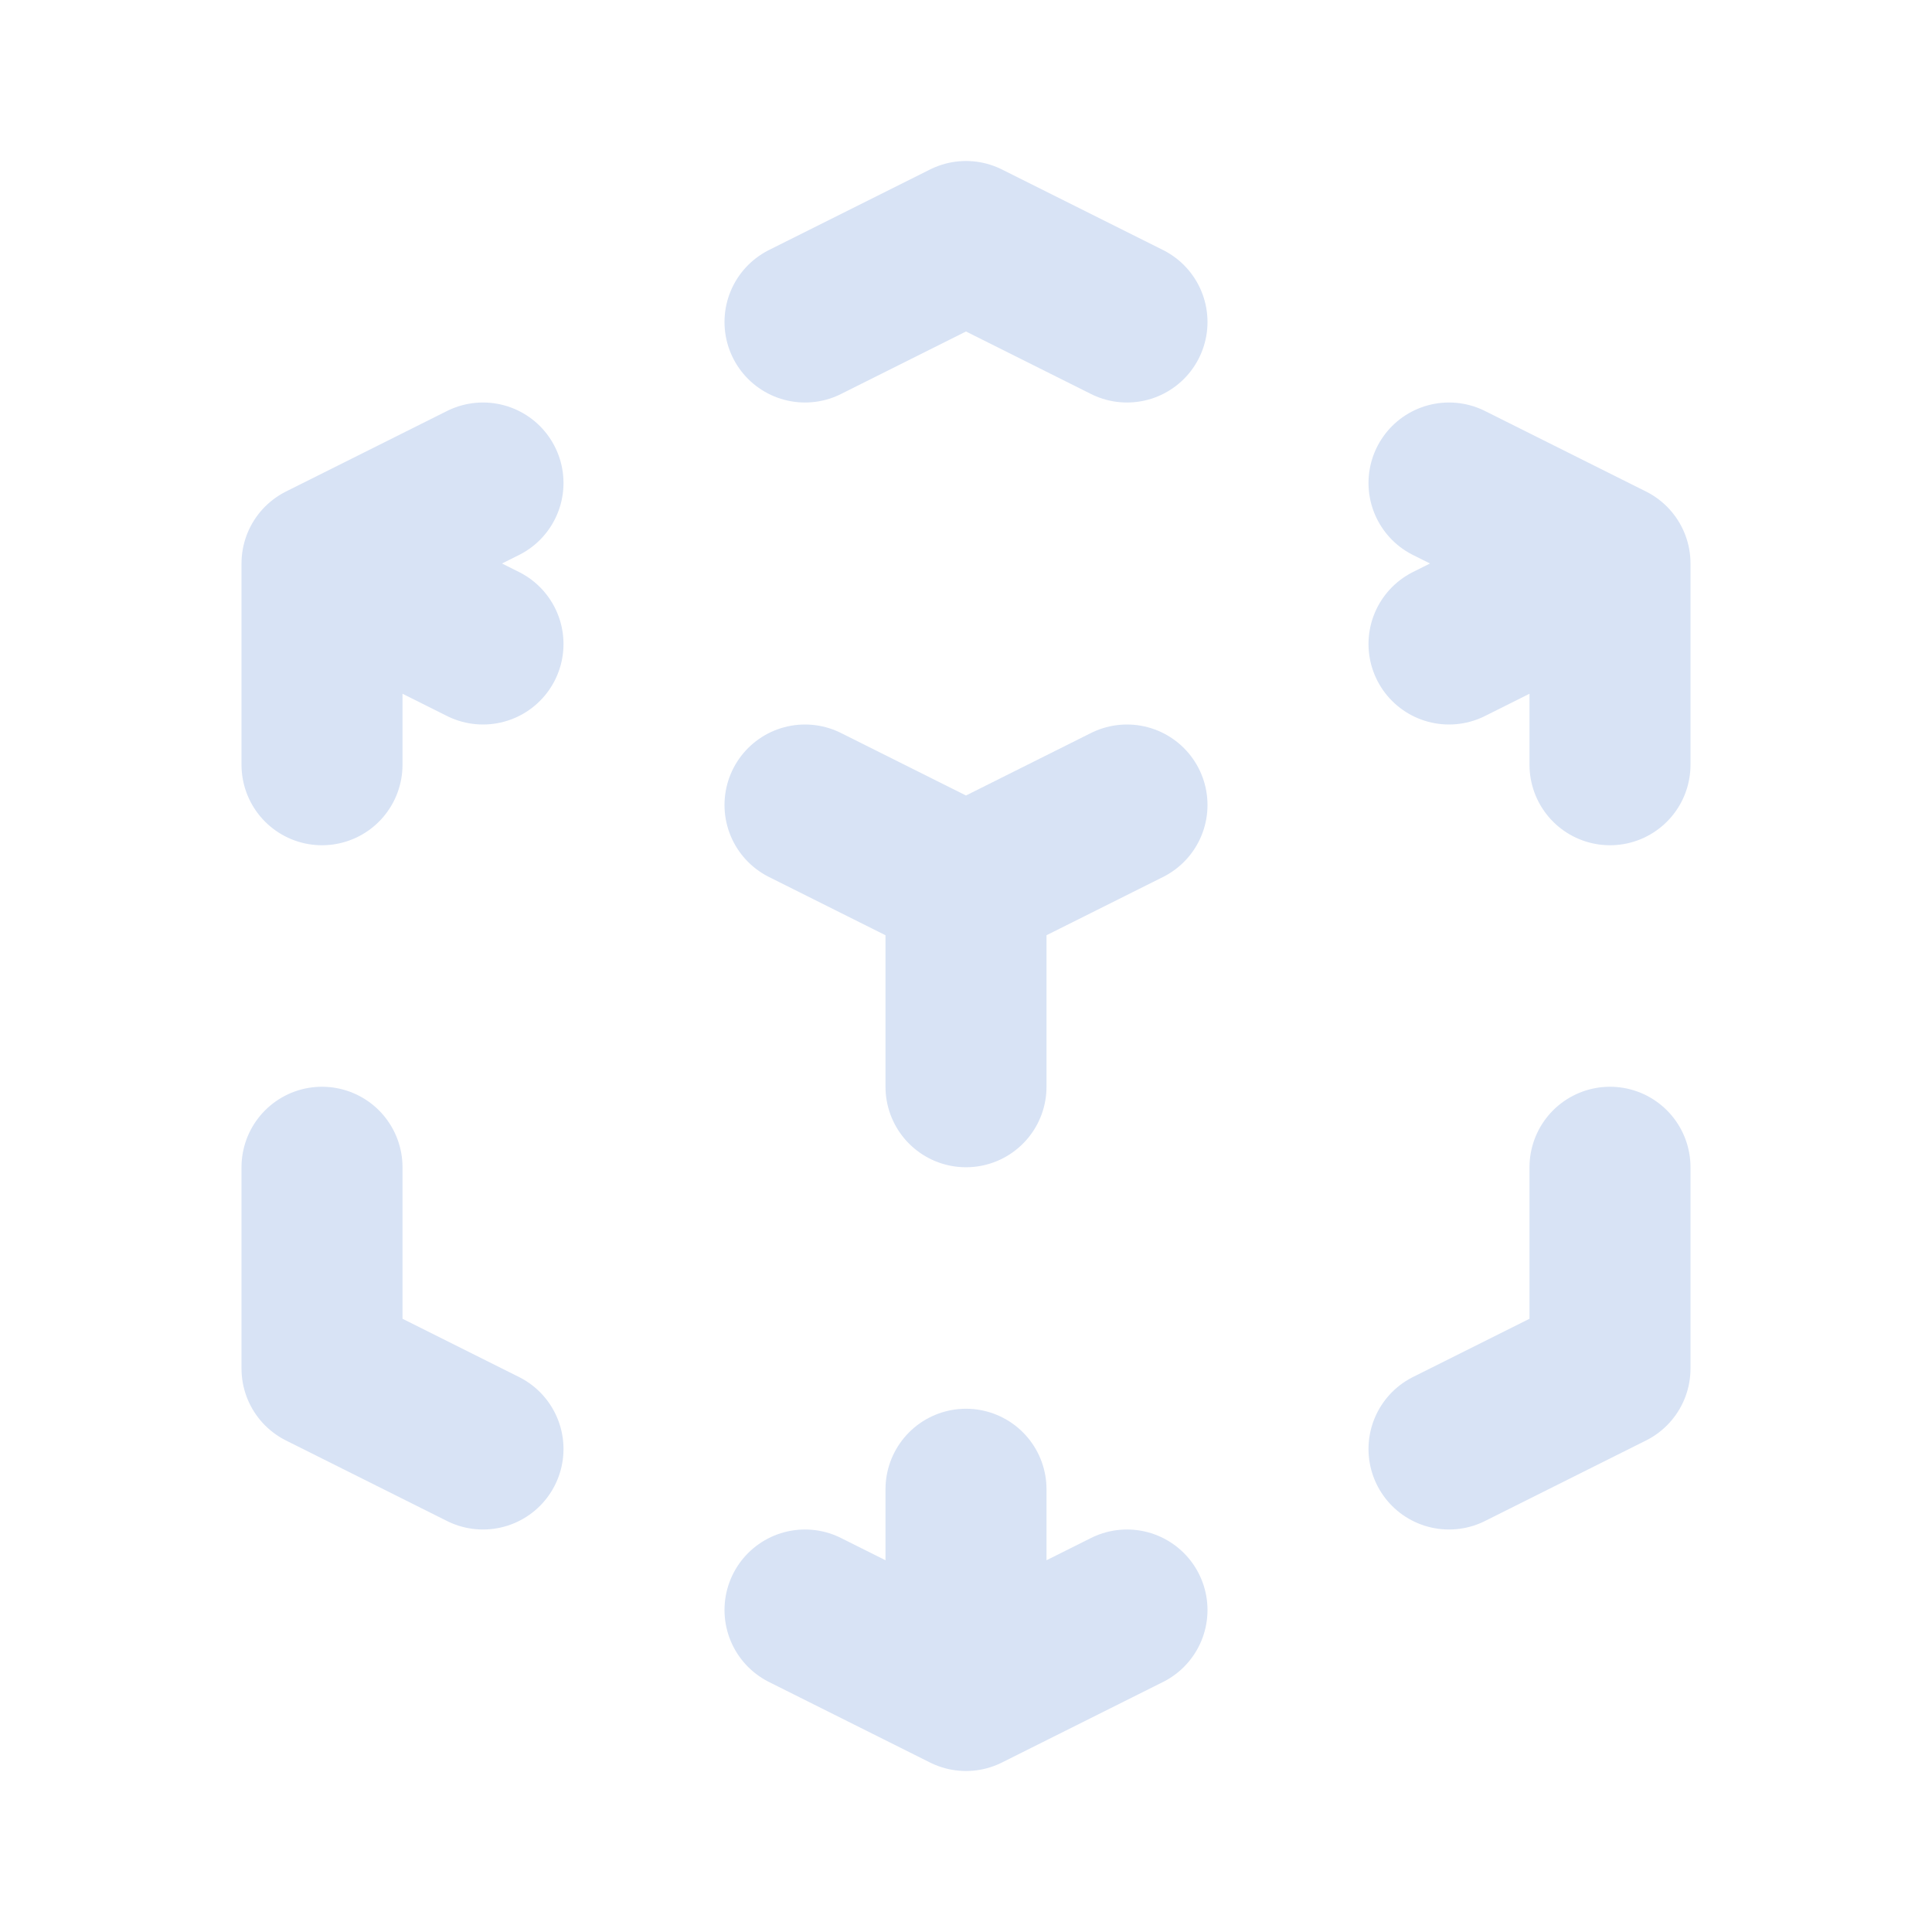 <svg width="48" height="48" viewBox="0 0 48 48" fill="none" xmlns="http://www.w3.org/2000/svg">
<path d="M28 20L24 22M24 22L20 20M24 22V27M40 14L36 16M40 14L36 12M40 14V19M28 8L24 6L20 8M8 14L12 12M8 14L12 16M8 14V19M24 42L20 40M24 42L28 40M24 42V37M12 36L8 34V29M36 36L40 34V29" stroke="#D8E3F5" stroke-width="4" stroke-linecap="round" stroke-linejoin="round"/>
</svg>
